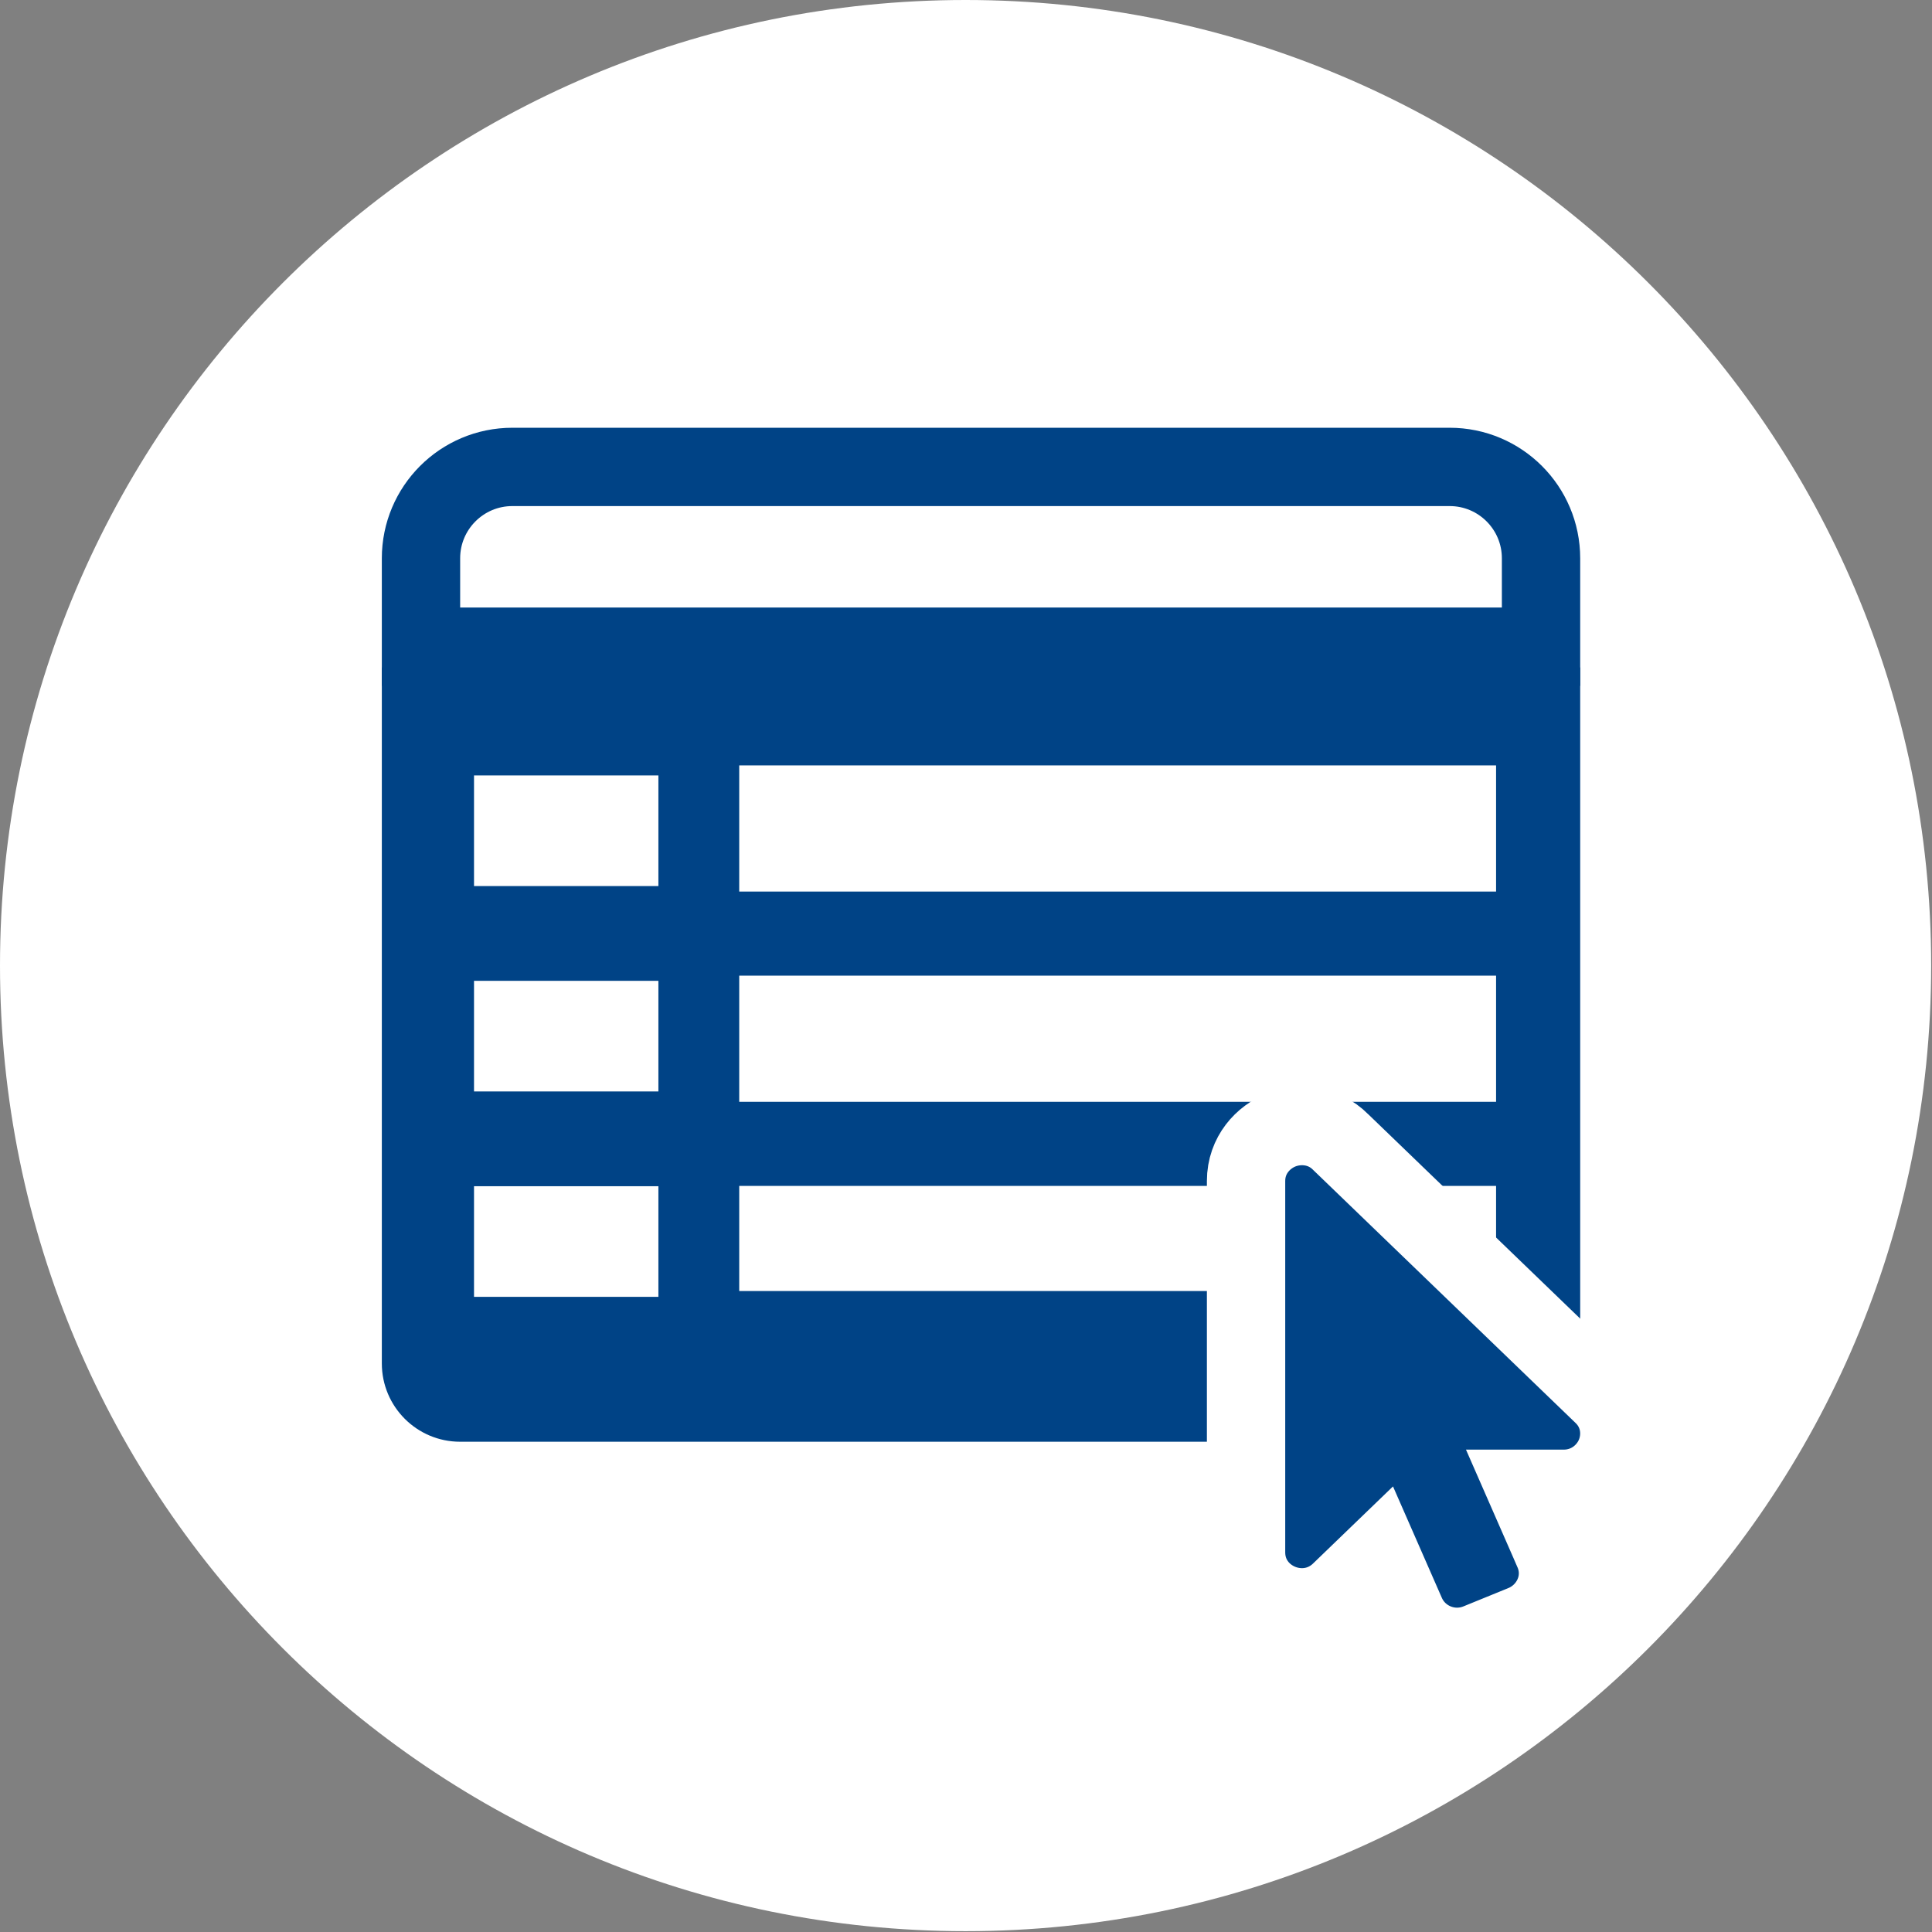 <svg width="74" height="74" viewBox="0 0 74 74" fill="none" xmlns="http://www.w3.org/2000/svg">
<rect x="0" y="0" width="74" height="74" fill="#808080" stroke="none"/>
<path d="M36.984 73.968C57.41 73.968 73.968 57.41 73.968 36.984C73.968 16.558 57.41 0 36.984 0C16.558 0 0 16.558 0 36.984C0 57.41 16.558 73.968 36.984 73.968Z" fill="white"/>
<path d="M14.625 25.564H60.525V52.222C60.525 53.879 59.182 55.222 57.525 55.222H17.625C15.968 55.222 14.625 53.879 14.625 52.222V25.564Z" fill="#004386"/>
<path d="M19.625 17.884H55.525C57.458 17.884 59.025 19.451 59.025 21.384V24.77H16.125V21.384C16.125 19.451 17.692 17.884 19.625 17.884Z" stroke="#004386" stroke-width="3"/>
<rect x="18.156" y="29.701" width="7.062" height="4.237" fill="white"/>
<rect x="28.314" y="29.317" width="28.989" height="4.832" fill="white"/>
<rect x="18.156" y="37.568" width="7.062" height="4.237" fill="white"/>
<rect x="28.314" y="37.37" width="28.989" height="4.832" fill="white"/>
<rect x="18.156" y="45.435" width="7.062" height="4.237" fill="white"/>
<rect x="28.314" y="45.423" width="28.989" height="4.026" fill="white"/>
<path d="M51.337 60.963L52.846 59.508L53.855 61.81L53.859 61.819L53.863 61.827C54.332 62.862 55.548 63.356 56.62 62.917L58.356 62.209L58.364 62.205L58.371 62.202C59.386 61.774 59.999 60.569 59.495 59.422C59.495 59.422 59.495 59.422 59.495 59.421L58.445 57.024H59.896C60.818 57.024 61.539 56.456 61.848 55.749C62.163 55.029 62.084 54.073 61.368 53.403L51.352 43.745C50.679 43.065 49.752 43.016 49.08 43.278C48.388 43.547 47.727 44.239 47.727 45.235V59.458C47.727 61.314 49.989 62.263 51.337 60.964L51.337 60.963Z" fill="#004386" stroke="white" stroke-width="3"/>
</svg>
